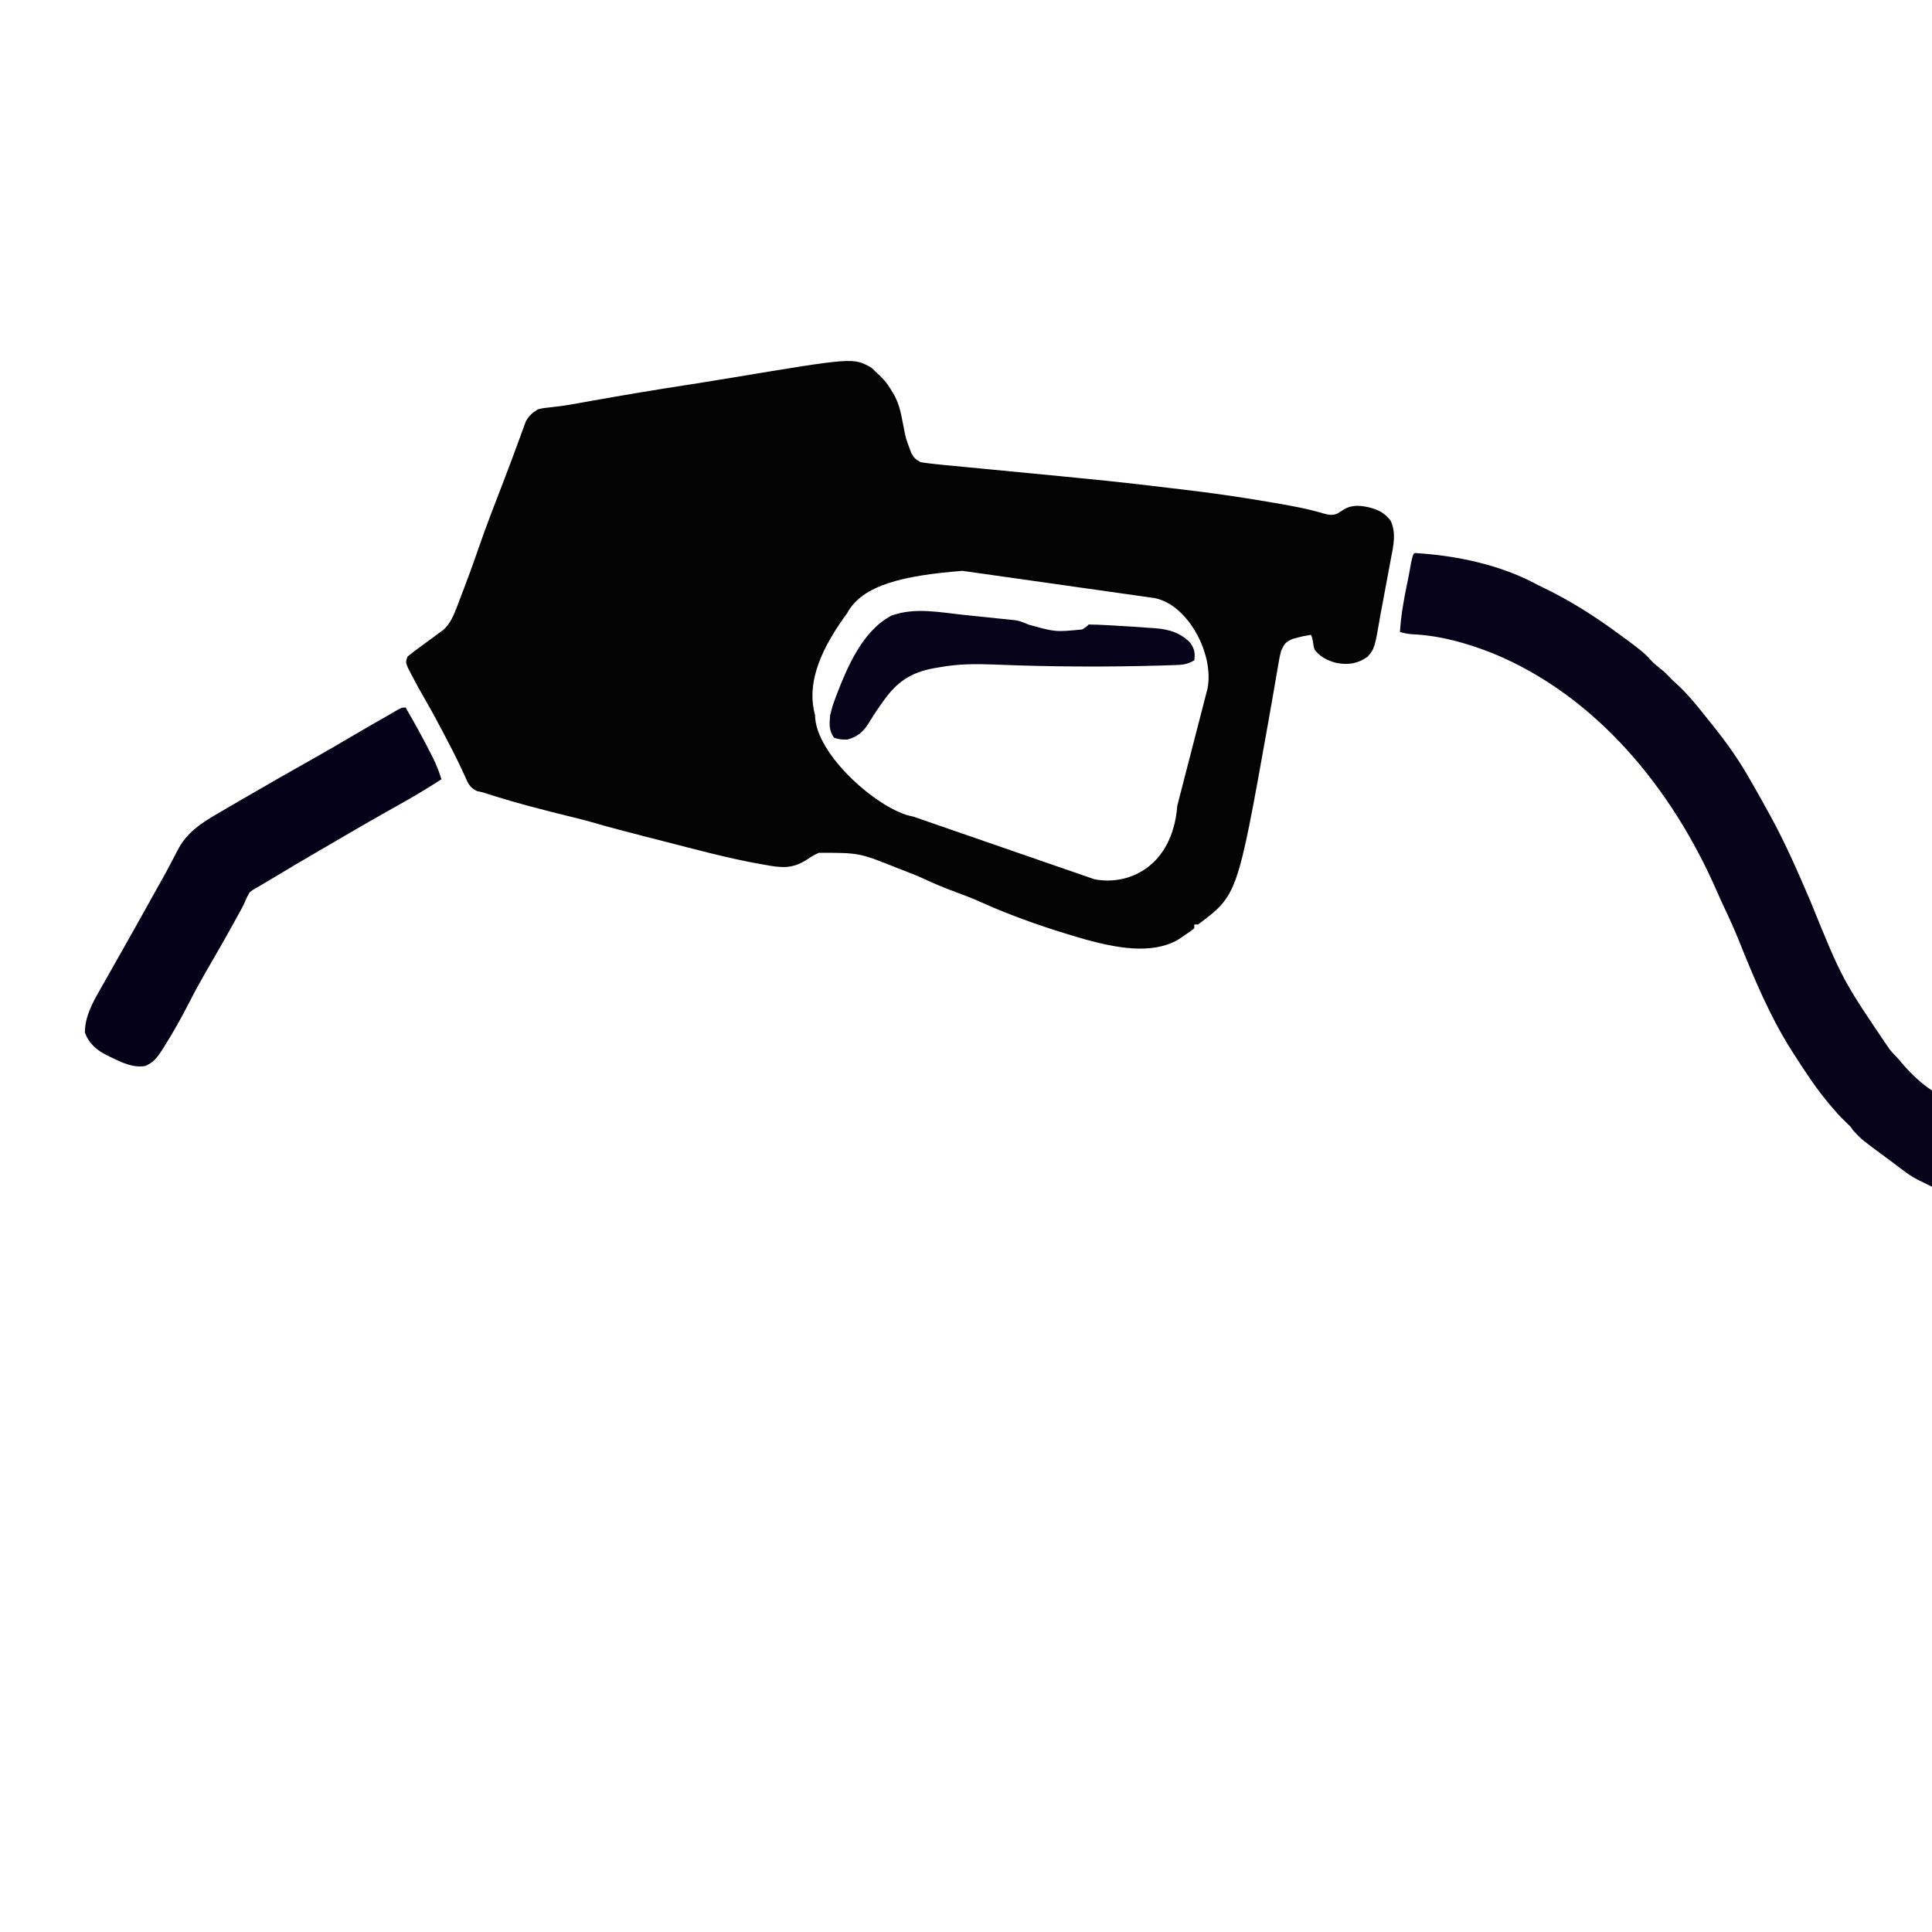 <?xml version="1.0" encoding="UTF-8" standalone="no"?>
<!DOCTYPE svg PUBLIC "-//W3C//DTD SVG 1.1//EN" "http://www.w3.org/Graphics/SVG/1.1/DTD/svg11.dtd">
<svg width="100%" height="100%" viewBox="0 0 1024 1024" version="1.1" xmlns="http://www.w3.org/2000/svg" xmlns:xlink="http://www.w3.org/1999/xlink" xml:space="preserve" xmlns:serif="http://www.serif.com/" style="fill-rule:evenodd;clip-rule:evenodd;stroke-linejoin:round;stroke-miterlimit:2;">
    <g id="nozzle">
        <g transform="matrix(1,0,0,1,511.125,325.938)">
            <path d="M0,0C1.801,0.185 3.602,0.369 5.402,0.553C9.47,0.97 13.538,1.388 17.604,1.822C19.188,1.99 20.774,2.153 22.359,2.312C23.562,2.436 23.562,2.436 24.789,2.563C25.872,2.672 25.872,2.672 26.976,2.784C29.47,3.15 31.57,4.063 33.875,5.063C48.212,9.083 48.212,9.083 62.438,7.688C64.726,6.277 64.726,6.277 65.875,5.063C68.951,5.102 71.993,5.211 75.063,5.375C76.459,5.449 76.459,5.449 77.884,5.524C80.882,5.692 83.878,5.875 86.875,6.063C87.872,6.123 88.869,6.184 89.896,6.246C92.828,6.434 95.757,6.65 98.688,6.875C99.587,6.933 100.486,6.991 101.413,7.05C108.614,7.656 114.825,9.535 119.875,14.938C122.074,18.374 122.35,20.069 121.875,24.063C119.014,25.671 116.862,26.338 113.59,26.477C112.693,26.515 111.796,26.554 110.872,26.594C109.358,26.64 109.358,26.64 107.813,26.688C106.718,26.725 105.624,26.762 104.497,26.8C75.039,27.642 45.479,27.496 16.035,26.281C6.038,25.903 -3.388,25.914 -13.25,27.75C-14.617,27.973 -14.617,27.973 -16.012,28.201C-28.445,30.456 -35.823,35.523 -43,45.75C-43.442,46.369 -43.884,46.988 -44.339,47.626C-46.786,51.074 -49.059,54.57 -51.25,58.188C-54.053,62.419 -57.176,64.794 -62.125,66.063C-66,66 -66,66 -69.125,65.063C-71.847,60.979 -71.547,57.851 -71.125,53.063C-70.469,50.328 -69.786,47.92 -68.813,45.313C-68.551,44.6 -68.29,43.888 -68.02,43.154C-62.1,27.707 -54.091,8.533 -38.688,0.375C-26.303,-4.188 -12.823,-1.346 0,0Z" style="fill:rgb(5,2,25);fill-rule:nonzero;"/>
        </g>
        <g transform="matrix(1,0,0,1,750,293)">
            <path d="M-0.087,0.112C21.953,1.403 45.538,6.382 65,17C66.229,17.608 67.461,18.211 68.695,18.809C82.705,25.605 95.47,33.795 108,43C108.562,43.41 109.124,43.819 109.703,44.241C123.903,54.601 122.308,54.275 126.671,58.638C129.49,61.091 129.507,60.958 132,63C135.811,66.682 135.83,66.982 137,68C143.24,73.429 148.532,79.8 153.638,86.279C155.201,88.254 156.783,90.214 158.363,92.176C165.732,101.399 172.234,110.707 178,121C178.731,122.274 179.462,123.548 180.195,124.82C182.508,128.856 184.761,132.923 187,137C187.59,138.066 187.59,138.066 188.191,139.154C196.301,153.893 202.942,169.188 209.56,184.642C226.438,226.187 226.438,226.187 251.418,263.031C253,265 253.789,265.739 255,267C256.41,268.469 256.41,268.469 258.063,270.5C262.744,276.016 267.971,280.981 274,285C274.361,287.177 274.361,287.177 274.341,289.909C274.34,290.93 274.34,291.951 274.34,293.002C274.324,294.108 274.309,295.213 274.293,296.352C274.289,297.481 274.284,298.61 274.28,299.773C274.263,303.391 274.226,307.008 274.188,310.625C274.172,313.073 274.159,315.521 274.146,317.969C274.113,323.979 274.063,329.99 274,336C272.394,335.209 270.789,334.415 269.185,333.62C268.291,333.178 267.398,332.737 266.477,332.281C263.659,330.824 261.153,329.165 258.625,327.25C257.714,326.566 256.802,325.881 255.863,325.176C254.918,324.458 253.974,323.74 253,323C251.983,322.251 250.966,321.502 249.918,320.73C236.831,311.067 236.831,311.067 233,307C231.562,305.474 232.597,306.614 230.943,304.32C226.58,300.051 224.831,298.409 222,295C221.33,294.228 220.659,293.456 219.969,292.66C212.86,284.302 206.894,275.238 201,266C200.571,265.333 200.141,264.666 199.699,263.979C188.272,246.039 179.925,226.149 172.031,206.459C169.491,200.13 166.737,193.959 163.793,187.809C162.469,185.032 161.215,182.231 159.988,179.41C136.562,125.674 96.555,75.952 41.008,53.184C27.38,47.852 13.312,43.833 -1.363,43.176C-3.724,43.018 -5.726,42.606 -8,42C-7.491,33.663 -6.091,25.578 -4.416,17.408C-3.994,15.345 -3.528,13.29 -3.172,11.215C-1.434,1.082 -0.936,0.346 -0.087,0.112Z" style="fill:rgb(5,2,25);fill-rule:nonzero;"/>
        </g>
        <g transform="matrix(1,0,0,1,215,375)">
            <path d="M0,0C4.662,8.116 9.232,16.261 13.438,24.625C13.767,25.275 14.096,25.924 14.436,26.594C16.29,30.326 17.721,34.04 19,38C11.8,42.676 4.499,47.072 -3,51.25C-5.033,52.391 -7.066,53.533 -9.098,54.676C-10.097,55.237 -11.096,55.799 -12.125,56.377C-19.457,60.516 -26.726,64.763 -34,69C-34.988,69.575 -35.975,70.149 -36.993,70.741C-40.184,72.597 -43.373,74.455 -46.563,76.313C-47.55,76.887 -48.537,77.462 -49.554,78.054C-55.731,81.657 -61.875,85.311 -68,89C-70.163,90.299 -72.329,91.59 -74.5,92.875C-75.5,93.471 -76.501,94.066 -77.531,94.68C-80,96 -82.446,97.513 -82.848,98.21C-84.914,101.791 -85.098,103.184 -86.434,105.633C-86.912,106.512 -87.391,107.392 -87.884,108.298C-88.397,109.231 -88.909,110.164 -89.438,111.125C-89.968,112.095 -90.499,113.065 -91.045,114.064C-95.02,121.296 -99.115,128.453 -103.271,135.582C-107.348,142.579 -111.279,149.636 -114.973,156.844C-118.941,164.545 -123.107,172.057 -127.75,179.375C-128.198,180.094 -128.645,180.814 -129.106,181.555C-131.601,185.406 -133.639,188.151 -138,190C-144.553,191.102 -150.57,188.107 -156.313,185.313C-157.335,184.823 -157.335,184.823 -158.378,184.323C-163.823,181.519 -167.841,178.187 -170,172.25C-170,164.057 -166.12,156.76 -162.125,149.813C-161.645,148.958 -161.164,148.103 -160.669,147.223C-159.122,144.477 -157.561,141.738 -156,139C-154.97,137.18 -153.942,135.36 -152.914,133.539C-151.323,130.721 -149.731,127.904 -148.135,125.088C-143.739,117.33 -139.392,109.545 -135.063,101.75C-134.448,100.644 -133.833,99.538 -133.2,98.398C-126.817,87.087 -126.817,87.087 -120.807,75.578C-116.214,66.534 -108.733,61.488 -100.125,56.5C-99.272,55.997 -98.419,55.494 -97.54,54.976C-94.7,53.307 -91.851,51.652 -89,50C-87.979,49.406 -86.958,48.812 -85.907,48.2C-73.349,40.895 -60.73,33.701 -48.071,26.574C-41.632,22.942 -35.241,19.235 -28.879,15.469C-22.294,11.572 -15.652,7.78 -9,4C-8.068,3.448 -8.068,3.448 -7.118,2.886C-2.211,0 -2.211,0 0,0Z" style="fill:rgb(5,1,24);fill-rule:nonzero;"/>
        </g>
        <g id="Layer2">
            <path d="M462,195C468.213,201.063 468.995,201.103 473.125,208C473.832,209.181 476.158,212.724 477.676,220C479.784,230.103 479.548,230.77 481.116,235.036C481.612,236.368 481.612,236.368 482.117,237.727C482.389,238.488 482.661,239.249 482.941,240.034C484.332,242.617 485.407,243.59 488,245C490.671,245.388 493.318,245.723 496,246C497.245,246.129 498.49,246.258 499.772,246.39C501.727,246.578 501.727,246.578 503.721,246.769C504.451,246.839 505.181,246.909 505.932,246.981C507.509,247.133 509.085,247.284 510.662,247.435C514.072,247.761 517.481,248.09 520.891,248.419C522.698,248.594 524.505,248.768 526.312,248.942C590.466,255.124 590.466,255.124 620.82,258.741C622.963,258.996 625.106,259.247 627.25,259.498C642.338,261.271 657.337,263.45 672.313,266C673.06,266.127 673.808,266.254 674.579,266.385C683.721,267.951 692.874,269.547 701.767,272.234C704.322,272.917 706.315,273.297 708.787,272.226C709.979,271.509 711.157,270.77 712.321,270.009C716.721,267.364 721.2,267.9 726,269C730.944,270.351 733.805,271.918 737.012,275.891C740.137,282.562 738.569,289.081 737.234,296.016C737.04,297.067 736.846,298.119 736.646,299.202C736.234,301.422 735.817,303.641 735.395,305.859C734.755,309.223 734.132,312.589 733.512,315.957C733.108,318.123 732.703,320.288 732.297,322.453C732.112,323.446 731.913,324.437 731.738,325.462C728.698,343.305 728.513,343.869 724.875,348.063C719.636,351.821 714.519,352.537 708.313,351.375C703.368,350.044 699.443,347.99 696.826,344.373C695.733,341.759 696.206,339.218 694.853,336.468C690.42,337.256 690.307,337.24 688.688,337.688C687.516,338.001 686.344,338.314 685.137,338.637C681.27,340.317 680.774,341.213 679,345C678.136,348.342 677.578,351.72 677.02,355.125C676.846,356.128 676.672,357.13 676.493,358.164C676.12,360.319 675.75,362.476 675.385,364.633C674.418,370.32 673.411,376 672.402,381.68C672.1,383.386 672.1,383.386 671.791,385.128C655.837,474.386 655.837,474.386 635,490L633,490L633,492C630.621,493.875 630.621,493.875 627.438,496C626.405,496.701 625.372,497.402 624.309,498.125C609.901,506.29 590.683,502.064 575.564,498.02C556.448,492.551 537.563,486.132 519.43,477.961C515.144,476.03 510.79,474.358 506.375,472.75C500.956,470.773 495.702,468.574 490.473,466.141C486.376,464.251 482.222,462.588 478,461C477.297,460.734 476.594,460.468 475.87,460.194C455.466,451.989 455.466,451.989 434,452C430.782,453.529 430.782,453.529 427.875,455.5C419.964,460.62 414.359,460.03 405.438,458.375C404.544,458.222 403.65,458.068 402.729,457.91C385.339,454.796 368.208,450.093 351.104,445.716C348.041,444.932 344.977,444.152 341.912,443.373C332.487,440.969 323.093,438.513 313.754,435.794C310.435,434.837 307.108,433.995 303.75,433.188C287.73,429.259 271.68,425.137 256,420C254.465,419.66 254.465,419.66 252.898,419.313C249.001,417.548 247.997,415.055 246.375,411.313C245.698,409.862 245.018,408.413 244.336,406.965C243.968,406.173 243.601,405.382 243.222,404.566C240.939,399.772 238.462,395.078 236,390.375C235.483,389.384 234.967,388.393 234.434,387.373C231.619,381.999 228.738,376.681 225.688,371.438C222.992,366.782 220.398,362.095 217.938,357.313C217.348,356.174 216.759,355.036 216.152,353.863C215,351 215,351 216,348C217.776,346.512 219.622,345.107 221.5,343.75C222.593,342.948 223.685,342.146 224.777,341.344C225.841,340.57 226.904,339.797 228,339C229.695,337.76 231.383,336.511 233.063,335.25C233.755,334.74 234.447,334.229 235.16,333.703C238.761,330.37 240.504,326.041 242.234,321.527C242.64,320.474 243.045,319.421 243.462,318.336C243.887,317.214 244.312,316.093 244.75,314.938C245.198,313.766 245.645,312.594 246.106,311.387C248.611,304.791 251.027,298.174 253.313,291.5C257.711,278.669 262.664,266.044 267.551,253.393C269.131,249.293 270.682,245.183 272.195,241.057C272.869,239.219 273.55,237.384 274.231,235.549C275.055,233.327 275.867,231.1 276.665,228.869C277.034,227.883 277.402,226.898 277.781,225.883C278.091,225.031 278.401,224.179 278.721,223.301C280.39,220.298 282.111,218.852 285,217C287.9,216.286 287.9,216.286 291.156,215.953C292.396,215.806 293.636,215.658 294.914,215.506C295.578,215.428 296.241,215.35 296.925,215.269C300.565,214.797 304.17,214.136 307.781,213.484C309.36,213.203 310.94,212.922 312.519,212.641C313.329,212.496 314.139,212.351 314.974,212.201C330.779,209.378 346.604,206.739 362.468,204.277L369.574,203.172C375.731,202.21 381.88,201.2 388.027,200.176C452.45,189.458 452.45,189.458 462,195ZM640,365C643.623,347.035 629.965,320.623 612,317C612,317 510.195,302.571 510.159,302.564C510.159,302.564 510.159,302.564 510.159,302.564C479,305 457,310 449,325C436.209,342.437 427,361 432,379C432,400 466.341,429.836 483.904,432.766L580,466C597.965,469.623 621.436,459.551 624,427L640,365Z" style="fill:rgb(3,3,3);fill-rule:nonzero;"/>
        </g>
    </g>
</svg>
